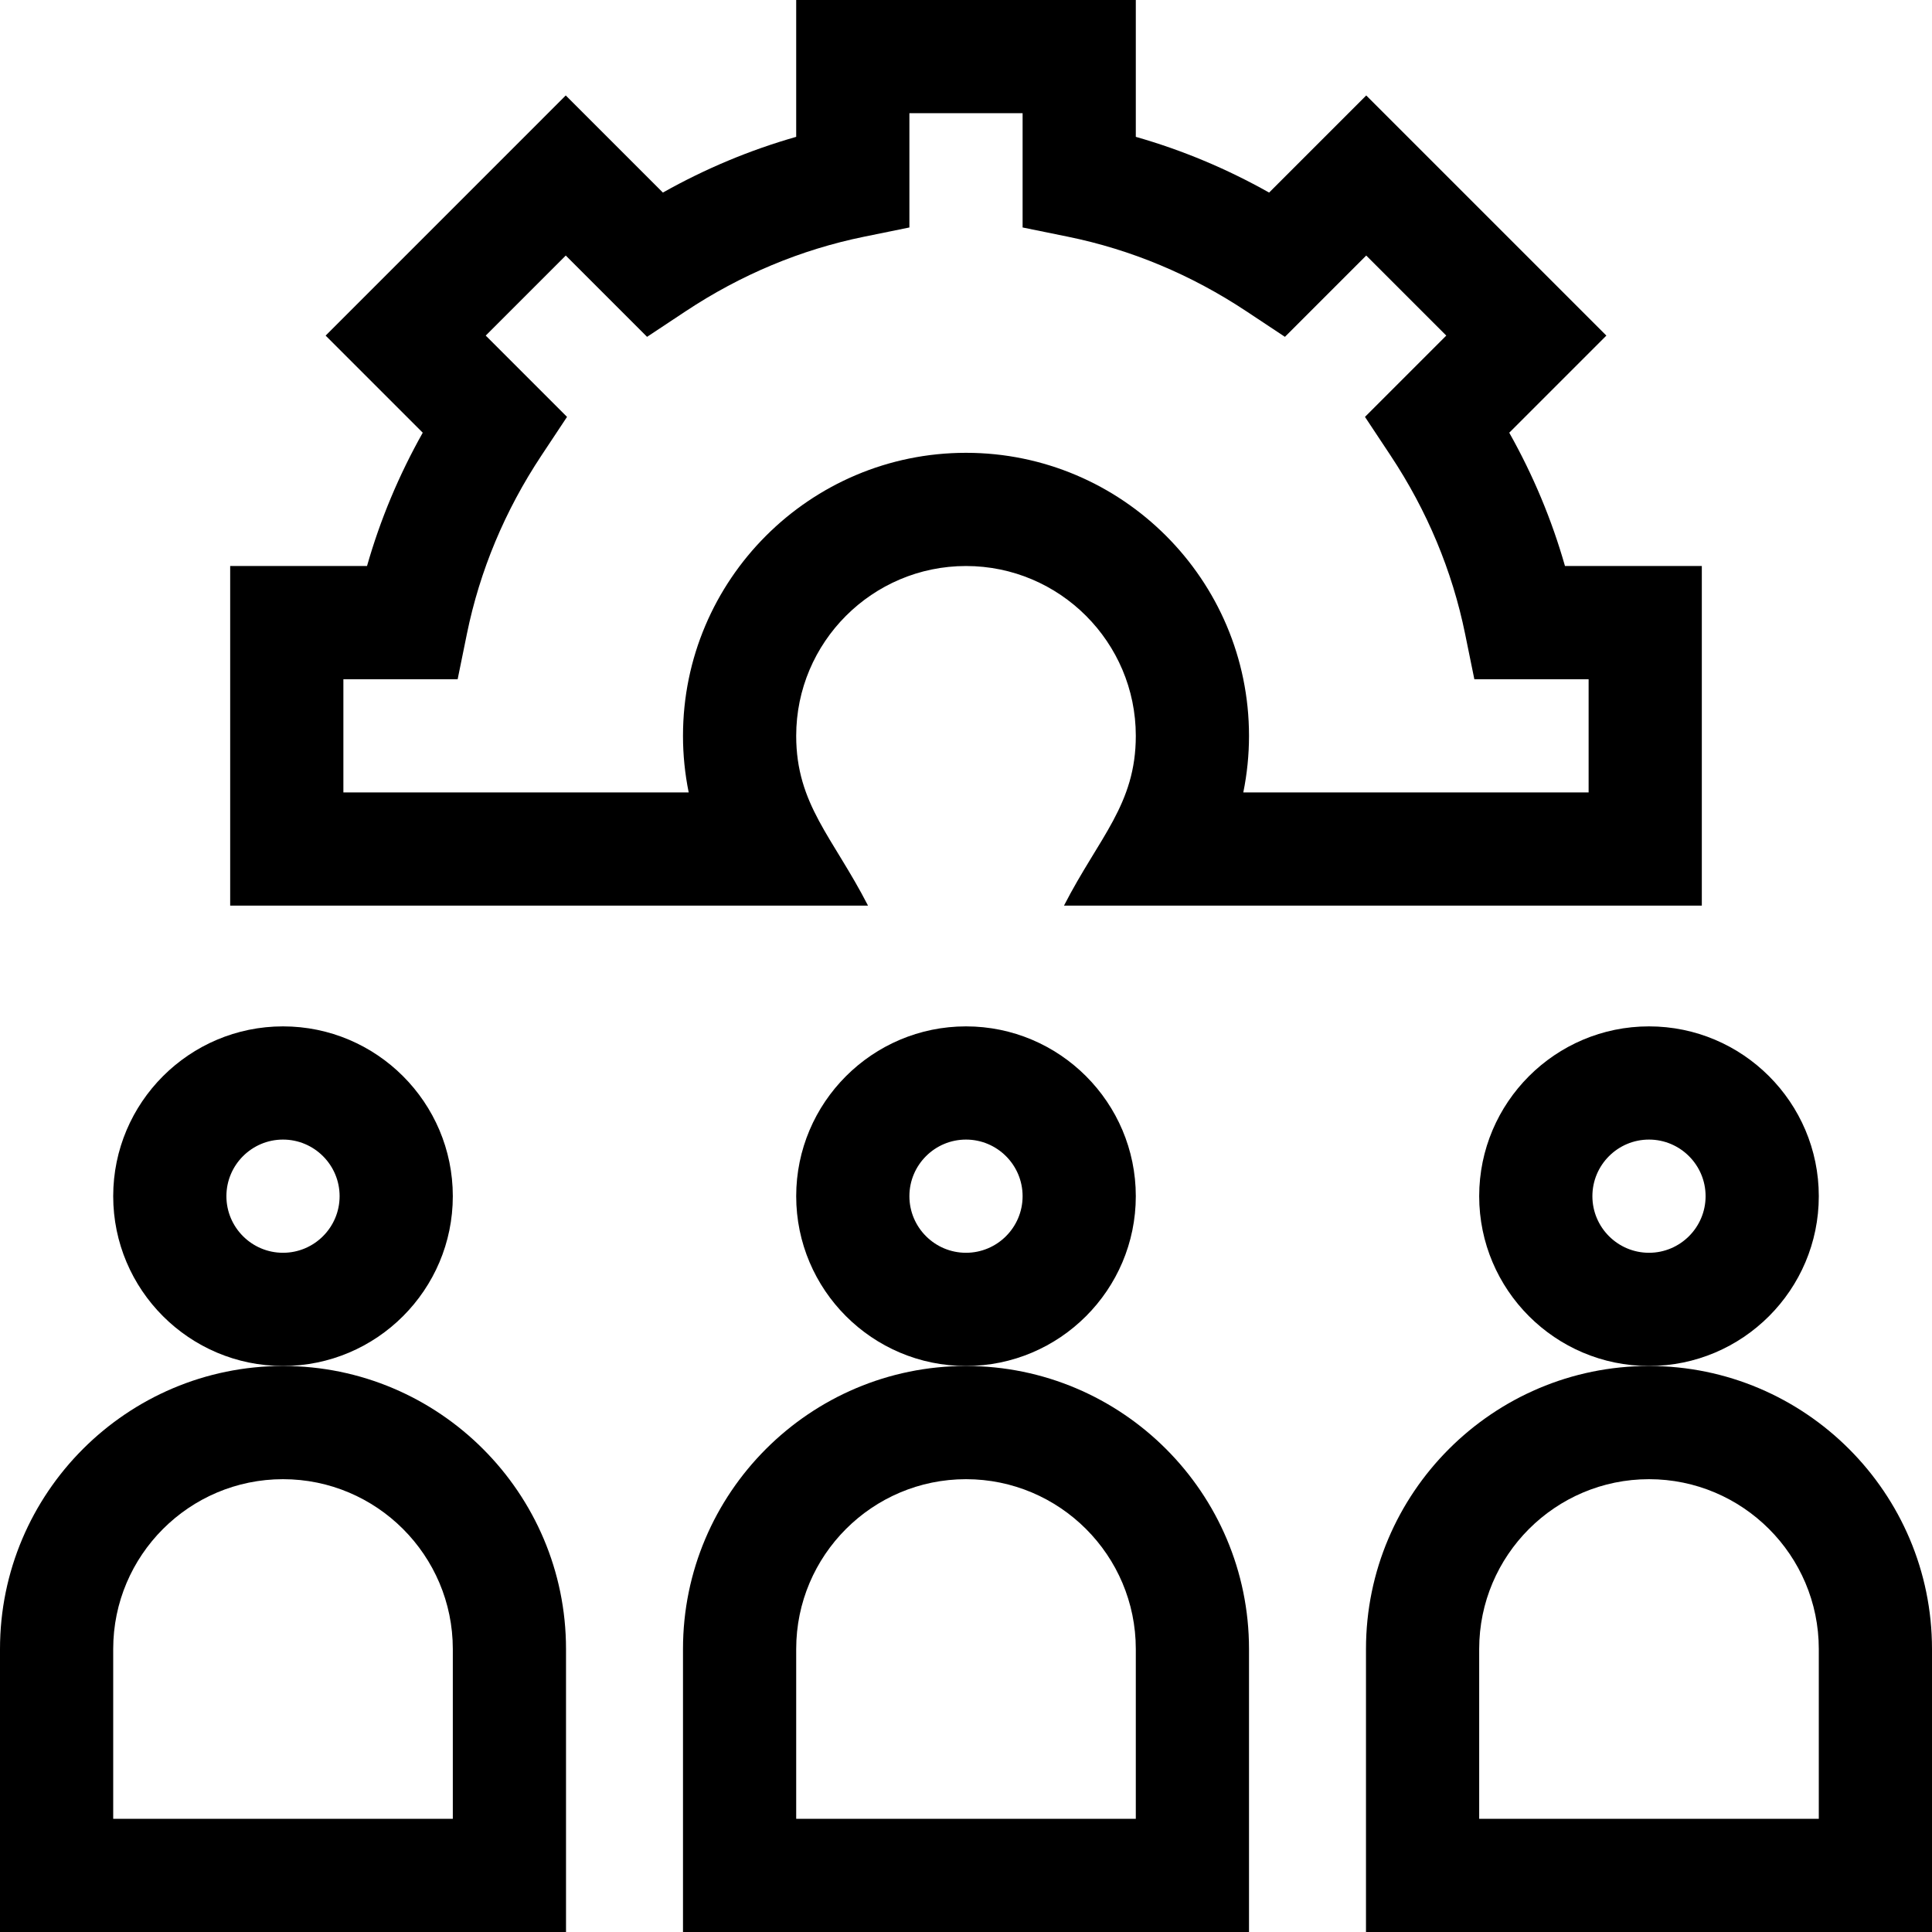 <svg id="Capa_1" enable-background="new 0 0 512 512" height="512" viewBox="0 0 512 512" width="512" xmlns="http://www.w3.org/2000/svg"><g><path d="m211 195c0-24.813 20.187-45 45-45s45 20.187 45 45c0 18.189-9.728 26.87-19.033 45h169.033v-90h-36.264c-3.493-12.255-8.434-24.073-14.769-35.327l25.739-25.738-63.641-63.641-25.739 25.739c-11.255-6.337-23.071-11.276-35.326-14.769v-36.264h-90v36.264c-12.255 3.493-24.07 8.432-35.327 14.768l-25.739-25.739-63.641 63.642 25.739 25.738c-6.335 11.254-11.275 23.072-14.769 35.327h-36.263v90h169.033c-9.31-18.14-19.033-26.819-19.033-45zm-28.488 15h-91.512v-30h30.283l2.447-12.003c3.416-16.753 10.064-32.665 19.761-47.292l6.776-10.223-21.547-21.547 21.214-21.214 21.546 21.546 10.222-6.775c14.631-9.698 30.543-16.346 47.293-19.761l12.005-2.448v-30.283h30v30.283l12.003 2.447c16.751 3.415 32.663 10.063 47.294 19.761l10.222 6.775 21.546-21.546 21.214 21.214-21.547 21.547 6.776 10.223c9.697 14.627 16.345 30.539 19.761 47.292l2.448 12.004h30.283v30h-91.512c1.001-4.916 1.512-9.942 1.512-15 0-41.355-33.645-75-75-75s-75 33.645-75 75c0 5.058.511 10.084 1.512 15z"/><path d="m120 317c0-24.813-20.187-45-45-45s-45 20.187-45 45 20.187 45 45 45 45-20.187 45-45zm-45 15c-8.271 0-15-6.729-15-15s6.729-15 15-15 15 6.729 15 15-6.729 15-15 15z"/><path d="m75 362c-41.355 0-75 33.645-75 75v75h150v-75c0-41.355-33.645-75-75-75zm45 120h-90v-45c0-24.813 20.187-45 45-45s45 20.187 45 45z"/><path d="m301 317c0-24.813-20.187-45-45-45s-45 20.187-45 45 20.187 45 45 45 45-20.187 45-45zm-45 15c-8.271 0-15-6.729-15-15s6.729-15 15-15 15 6.729 15 15-6.729 15-15 15z"/><path d="m256 362c-41.355 0-75 33.645-75 75v75h150v-75c0-41.355-33.645-75-75-75zm45 120h-90v-45c0-24.813 20.187-45 45-45s45 20.187 45 45z"/><path d="m482 317c0-24.813-20.187-45-45-45s-45 20.187-45 45 20.187 45 45 45 45-20.187 45-45zm-45 15c-8.271 0-15-6.729-15-15s6.729-15 15-15 15 6.729 15 15-6.729 15-15 15z"/><path d="m437 362c-41.355 0-75 33.645-75 75v75h150v-75c0-41.355-33.645-75-75-75zm45 120h-90v-45c0-24.813 20.187-45 45-45s45 20.187 45 45z"/></g></svg>